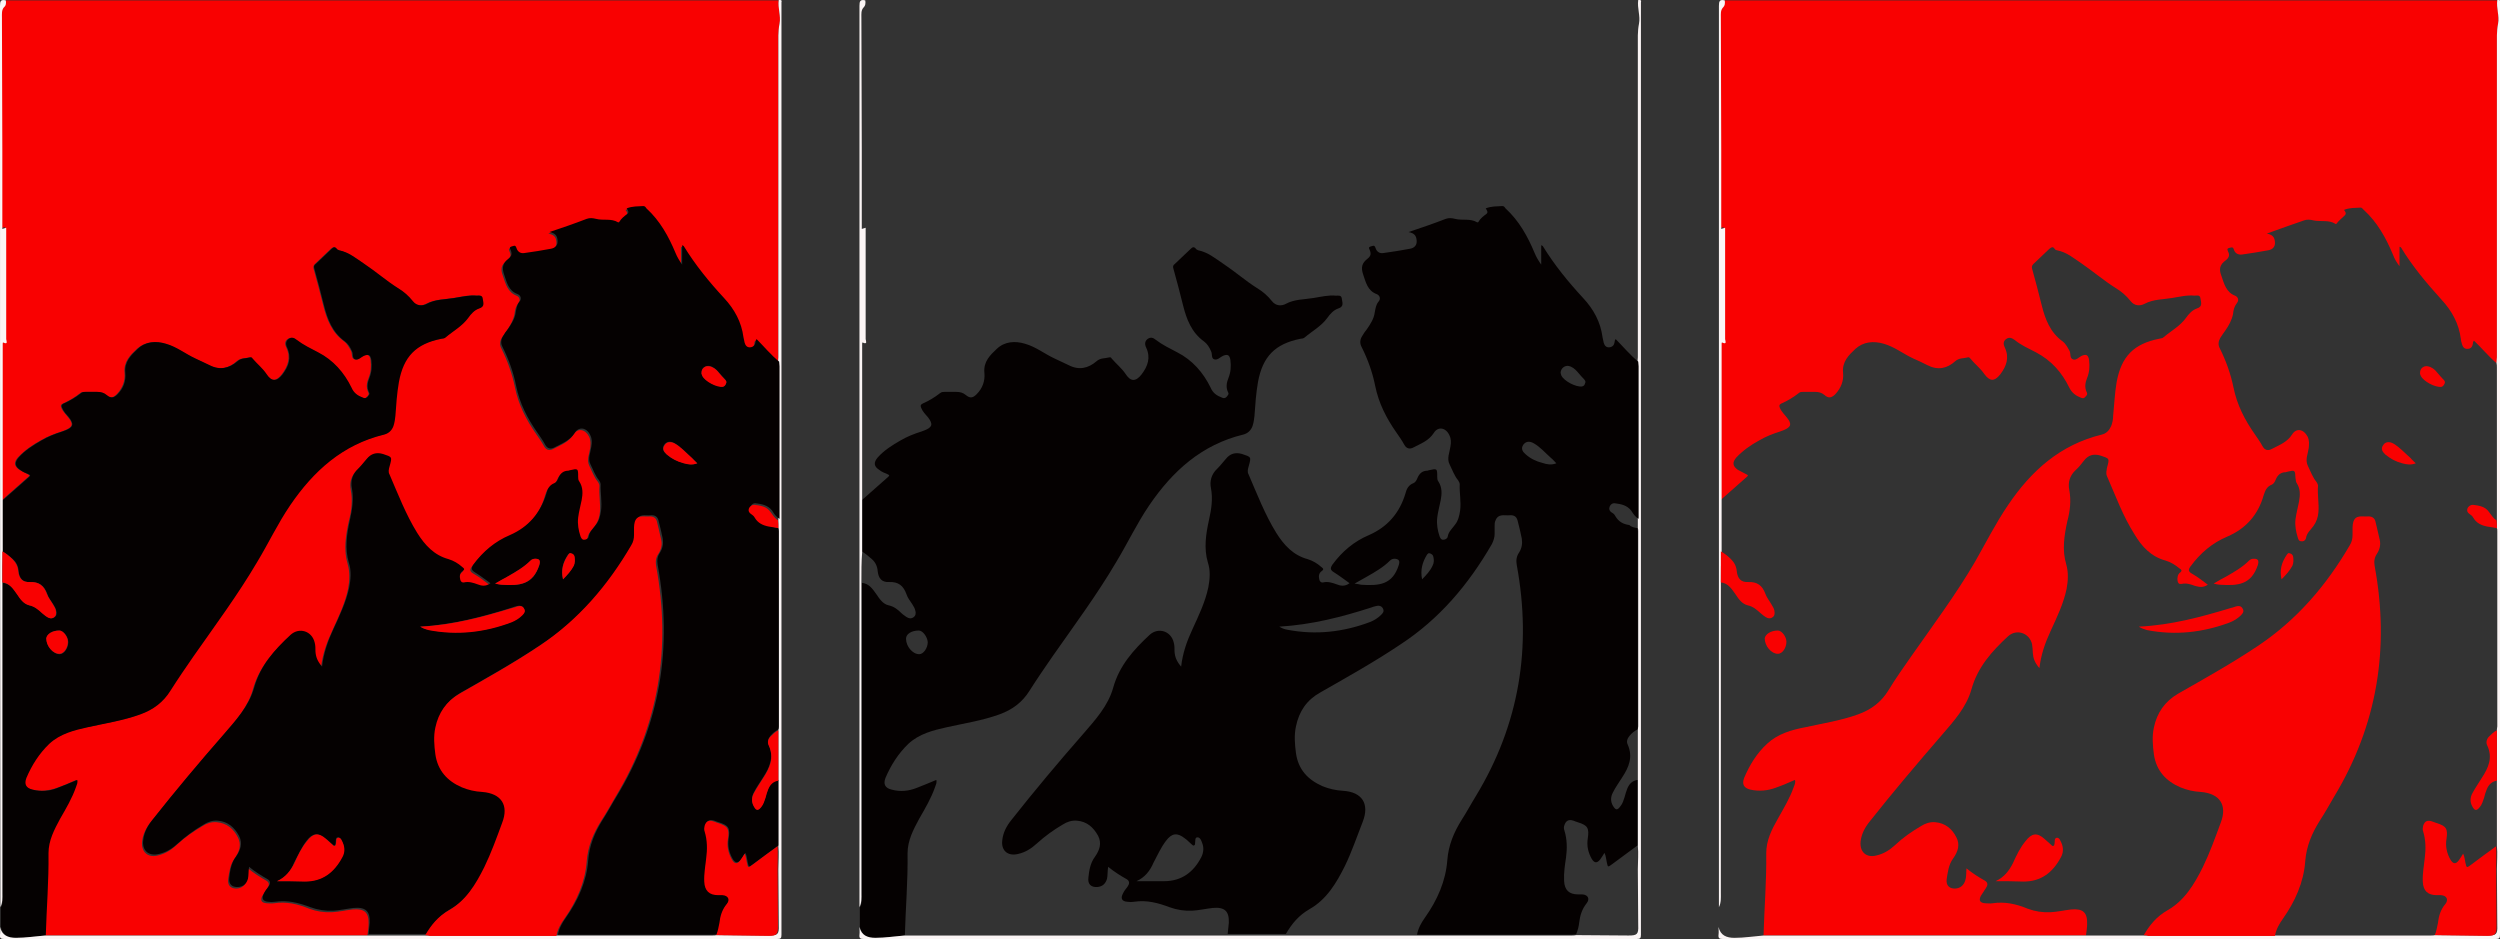 <?xml version="1.0" encoding="utf-8"?>
<!-- Generator: Adobe Illustrator 17.1.0, SVG Export Plug-In . SVG Version: 6.00 Build 0)  -->
<!DOCTYPE svg PUBLIC "-//W3C//DTD SVG 1.1//EN" "http://www.w3.org/Graphics/SVG/1.1/DTD/svg11.dtd">
<svg version="1.1" id="Layer_1" xmlns="http://www.w3.org/2000/svg" xmlns:xlink="http://www.w3.org/1999/xlink" x="0px" y="0px"
	 viewBox="0 0 644.3 242" style="enable-background:new 0 0 644.3 242;" xml:space="preserve">
<rect x="0" y="0" width="644.3" height="242" fill="#333333" stroke="none"/>
<style type="text/css">
	.st0{fill:#F90101;}
	.st1{fill:#050101;}
	.st2{fill:#FBF5F5;}
</style>
<g>
	<g>
		<path class="st0" d="M1.5,0.1c66.4,0,132.8,0,199.2,0c-0.2,2,0.6,4,0.2,6.1c-0.4,2-0.3,4.1-0.3,6.1c0,26.6,0,53.2,0,79.9
			c0,0.5,0,1-0.1,1.4c-2.1-1.8-3.8-3.9-5.8-5.8c-0.3,0.3-0.3,0.6-0.3,0.8c-0.1,0.7-0.5,1.3-1.3,1.3c-0.9,0.1-1.3-0.5-1.5-1.2
			c-0.1-0.5-0.3-0.9-0.3-1.4c-0.5-3.9-2.3-7.2-5-10.1c-3.8-4.2-7.5-8.6-10.4-13.4c0-0.1-0.2-0.1-0.4-0.2c0,1.7,0,3.4,0,5
			c-0.7-0.9-1.3-1.9-1.7-3c-1.8-4.3-4-8.3-7.5-11.5c-0.3-0.2-0.4-0.6-0.8-0.6c-1.4,0.1-2.9,0-4.3,0.6c0.3,0.4,0.7,0.9,0.2,1.4
			c-0.7,0.7-1.5,1.3-2.1,2.1c0,0.1-0.3,0.2-0.3,0.1c-1.7-1.1-3.8-0.5-5.7-0.9c-0.8-0.2-1.6-0.3-2.4,0c-3.2,1.1-6.3,2.2-9.6,3.4
			c1.5,0.3,2,0.9,2.1,2.2c0.1,1.2-0.6,1.9-1.7,2.1c-2.3,0.4-4.5,0.8-6.8,1.1c-1,0.1-1.8-0.3-2.1-1.3c-0.2-0.8-0.7-0.5-1.2-0.4
			c-0.7,0.2-0.4,0.5-0.3,0.9c0.5,0.9,0.3,1.6-0.6,2.3c-1.5,1.1-1.8,2.2-1.1,4c0.7,2,1.2,4.2,3.5,5.1c0.8,0.3,1.1,1.2,0.5,1.9
			c-0.7,0.9-0.9,1.8-1,2.8c-0.3,1.6-1.1,3-2,4.3c-0.4,0.6-0.9,1.2-1.3,1.9c-0.5,0.9-0.6,1.8-0.1,2.7c1.6,3.2,2.8,6.6,3.5,10
			c0.9,4.5,2.9,8.4,5.5,12.1c0.7,1,1.4,2,2,3.1c0.6,1.1,1.5,1.2,2.4,0.7c1.9-1,3.9-1.7,5.2-3.7c1.1-1.8,3-1.4,4,0.5
			c0.5,1,0.4,2,0.3,3c-0.2,1.5-1,3-0.2,4.6c0.7,1.4,1.2,2.9,2.2,4.1c0.2,0.3,0.4,0.7,0.4,1c-0.2,2.3,0.3,4.5,0.1,6.8
			c-0.1,1.3-0.5,2.5-1.3,3.6c-0.7,1-1.7,1.7-1.9,3.1c-0.1,0.5-0.6,0.9-1.2,0.8c-0.6,0-0.8-0.5-0.9-0.9c-0.5-1.6-0.8-3.2-0.6-4.8
			c0.2-1.5,0.6-3,0.9-4.5c0.3-1.7,0.4-3.3-0.6-4.8c-0.2-0.3-0.2-0.7-0.3-1.2c-0.1-2.2-0.1-2.2-2.2-1.7c-0.1,0-0.2,0.1-0.3,0.1
			c-1.3,0-2.1,0.7-2.6,1.9c-0.2,0.5-0.5,1.1-1,1.3c-1.3,0.5-1.7,1.5-2.1,2.7c-1.4,5-4.5,8.6-9.4,10.7c-3.8,1.6-6.9,4.2-9.4,7.6
			c-0.7,0.9-0.7,1.4,0.4,2c1.4,0.8,2.7,1.8,4,2.8c-1.2,0.8-2.2,0.6-3.3,0.3c-1.1-0.4-2.2-0.8-3.5-0.5c-0.6,0.1-0.9-0.2-1-0.8
			c-0.1-0.8,0-1.6,0.6-2.1c0.7-0.5,0.4-0.8-0.1-1.1c-1.1-0.9-2.2-1.6-3.5-2c-3.8-1-6.2-3.6-8.1-6.8c-3-4.7-4.9-10-7.1-15
			c-0.3-0.7-0.1-1.4,0-2.1c0.7-2.5,0.7-2.4-1.7-3.2c-1.8-0.5-3.1-0.1-4.2,1.3c-0.7,0.9-1.4,1.8-2.2,2.5c-1.5,1.4-2,3.2-1.6,5.1
			c0.5,2.7,0.2,5.4-0.5,8c-0.8,3.7-1.4,7.4-0.3,11.1c0.6,2.1,0.5,4.2,0.1,6.4c-0.8,3.8-2.5,7.3-4.1,10.8c-1.4,3-2.5,6.1-2.9,9.6
			c-1.2-1.4-1.6-2.5-1.7-3.9c0-0.8-0.1-1.5-0.2-2.3c-0.7-2.9-4-4-6.2-2c-4.1,3.8-7.8,7.9-9.4,13.6c-1.3,4.7-4.6,8.3-7.7,11.9
			c-6.3,7.3-12.6,14.7-18.6,22.3c-1.2,1.5-2.1,3.2-2.3,5.2c-0.2,2.6,1.5,4.1,4,3.5c1.9-0.4,3.5-1.4,4.9-2.7c2-1.9,4.3-3.5,6.7-4.9
			c1.1-0.7,2.3-1.1,3.6-1c2.6,0.2,4.4,1.7,5.5,3.9c1,1.9,0.4,3.7-0.8,5.4c-1.2,1.6-1.4,3.5-1.7,5.4c-0.2,1.6,0.7,2.5,2.3,2.4
			c1.2-0.1,2.1-0.8,2.5-2.1c0.3-0.9,0.2-1.9,0.3-3.1c1.6,1.3,3.2,2.3,4.8,3.2c0.8,0.5,0.7,1.2,0.2,1.9c-0.4,0.7-0.9,1.3-1.3,2
			c-0.6,1.2-0.2,1.8,1.2,1.9c0.6,0,1.2,0.1,1.8,0c3.2-0.5,6.2,0.2,9.1,1.4c1.9,0.7,3.8,1,5.9,0.9c1.8-0.1,3.5-0.5,5.2-0.7
			c3.1-0.3,4.3,0.7,4.2,3.8c0,1-0.2,1.9-0.3,2.9c-0.4,0-0.7,0-1.1,0c-27,0-53.9,0-80.9,0c-0.4,0-0.7,0-1.1,0
			c0.2-7.1,0.8-14.1,0.7-21.2c0-3.3,1.4-6.1,3-8.9c1.5-2.7,3.1-5.3,4.1-8.2c0.2-0.5,0.5-1.1,0.3-1.8c-1.6,0.7-3.2,1.4-4.9,2
			c-2.1,0.8-4.4,1-6.6,0.5c-1.7-0.4-2.2-1.4-1.6-3c1.4-3.3,3.2-6.3,5.9-8.8c2.8-2.6,6.3-3.6,10-4.3c4.5-1,9.1-1.7,13.5-3.3
			c3.3-1.2,5.9-3.1,7.8-6.2c1.8-3,3.9-5.9,5.9-8.8c5.6-8,11.5-15.9,16.4-24.3c2.8-4.9,5.3-9.9,8.5-14.6c6-8.9,13.5-15.6,24.2-18.2
			c1.2-0.3,1.9-1.1,2.4-2.2c0.3-0.8,0.5-1.7,0.5-2.6c0.3-2.9,0.4-5.8,0.9-8.7c1.2-6.6,4.4-9.9,11-11.2c0.3-0.1,0.8-0.1,1-0.3
			c2-1.7,4.3-2.9,5.9-5.1c0.7-1,1.6-2,2.8-2.4c1.6-0.5,1-1.7,0.9-2.6c-0.1-1-1-0.7-1.5-0.7c-2-0.2-3.9,0.3-5.8,0.6
			c-2.4,0.4-4.8,0.3-7.1,1.5c-1.1,0.6-2.6,0.6-3.6-0.7c-1.1-1.4-2.4-2.5-3.9-3.4c-3-1.9-5.7-4.2-8.6-6.2c-2.1-1.4-3.9-3-6.5-3.5
			c-0.2,0-0.5-0.2-0.6-0.4c-0.4-0.6-0.8-0.4-1.3,0c-1.4,1.3-2.7,2.6-4.1,3.9c-0.4,0.4-0.5,0.7-0.4,1.2c0.9,3.2,1.7,6.3,2.5,9.5
			c0.9,3.6,2.2,7,5.4,9.3c0.8,0.6,1.3,1.6,1.8,2.5c0.3,0.7,0,1.8,0.8,2.1c0.8,0.4,1.5-0.5,2.3-0.9c1.2-0.5,1.7-0.2,1.9,1.1
			c0.2,1.6,0.1,3.1-0.5,4.6c-0.5,1.2-0.7,2.5-0.1,3.7c0.3,0.6-0.1,0.9-0.4,1.2c-0.3,0.4-0.6,0.4-1.1,0.2c-1.3-0.5-2.3-1.2-3-2.6
			c-1.9-3.9-4.6-7-8.6-9.1c-1.9-1-3.8-1.8-5.5-3.2c-0.7-0.5-1.4-0.8-2.2-0.2c-0.8,0.6-0.7,1.4-0.3,2.2c1.2,2.6,0.4,4.8-1.2,6.9
			c-1.5,1.9-2.7,1.8-4.1-0.1c-1-1.5-2.5-2.6-3.6-4c-0.2-0.2-0.3-0.4-0.6-0.3c-1.1,0.3-2.3,0.1-3.3,1c-2.1,1.9-4.5,2.4-7.2,1
			c-1.2-0.6-2.4-1.2-3.6-1.7c-2.6-1.2-4.8-3-7.6-3.8c-2.7-0.8-5.3-0.5-7.3,1.3c-1.7,1.6-3.5,3.3-3.2,6.2c0.2,2-0.5,3.9-2,5.5
			c-1,1-1.8,1.1-2.8,0.2c-0.7-0.6-1.5-0.8-2.4-0.8c-1,0-2.1,0-3.1,0c-0.4,0-0.8,0-1.1,0.3c-1.4,1.1-2.9,2-4.5,2.7
			c-0.6,0.3-0.6,0.6-0.4,1.1c0.4,1,1.2,1.7,1.8,2.5c1.4,1.7,1.1,2.5-0.9,3.3c-0.3,0.1-0.5,0.2-0.8,0.3c-1.9,0.6-3.7,1.3-5.4,2.3
			c-2.2,1.2-4.2,2.6-5.9,4.4c-1.1,1.3-1,2.2,0.4,3.2c0.7,0.4,1.4,0.7,2.1,1.1c0.4,0.2,0.7,0.3,0.2,0.7c-2.3,2-4.6,4.1-6.9,6.1
			c0-0.2,0-0.3,0-0.5c0-13.2,0-26.3,0-39.5c0-0.2,0-0.4,0-0.6c0-0.2,0-0.4,0.2-0.3c1.3,0.6,0.7-0.6,0.7-0.9c0-9.2,0-18.3,0-27.5
			c0-0.4,0-0.7,0-1.2c-0.4,0.1-0.7,0.2-1,0.3c0-6.8,0-13.6,0-20.3c0-11.4-0.1-22.8-0.1-34.2c0-0.9-0.1-1.8,0.5-2.5
			C1.6,1.4,1.6,0.8,1.5,0.1z"/>
		<path class="st1" d="M0.6,129c2.3-2,4.6-4.1,6.9-6.1c0.5-0.4,0.2-0.5-0.2-0.7c-0.7-0.3-1.5-0.6-2.1-1.1c-1.4-0.9-1.5-1.9-0.4-3.2
			c1.7-1.9,3.8-3.2,5.9-4.4c1.7-1,3.5-1.7,5.4-2.3c0.3-0.1,0.5-0.2,0.8-0.3c2-0.8,2.2-1.6,0.9-3.3c-0.7-0.8-1.4-1.5-1.8-2.5
			c-0.2-0.5-0.2-0.8,0.4-1.1c1.6-0.7,3.1-1.6,4.5-2.7c0.4-0.3,0.7-0.3,1.1-0.3c1,0,2.1,0,3.1,0c0.9,0,1.7,0.2,2.4,0.8
			c1.1,0.9,1.8,0.8,2.8-0.2c1.5-1.5,2.2-3.4,2-5.5c-0.3-2.9,1.5-4.6,3.2-6.2c2-1.9,4.7-2.1,7.3-1.3c2.8,0.8,5,2.6,7.6,3.8
			c1.2,0.6,2.4,1.1,3.6,1.7c2.7,1.4,5.1,0.8,7.2-1c1-0.9,2.2-0.7,3.3-1c0.3-0.1,0.5,0.1,0.6,0.3c1.2,1.4,2.6,2.5,3.6,4
			c1.3,2,2.6,2,4.1,0.1c1.6-2.1,2.4-4.3,1.2-6.9c-0.4-0.8-0.4-1.6,0.3-2.2c0.8-0.6,1.5-0.4,2.2,0.2c1.7,1.3,3.6,2.2,5.5,3.2
			c3.9,2,6.7,5.2,8.6,9.1c0.6,1.4,1.6,2.1,3,2.6c0.4,0.2,0.8,0.1,1.1-0.2c0.3-0.4,0.7-0.7,0.4-1.2c-0.6-1.2-0.4-2.5,0.1-3.7
			c0.6-1.5,0.7-3,0.5-4.6c-0.2-1.3-0.7-1.6-1.9-1.1c-0.7,0.3-1.4,1.2-2.3,0.9c-0.8-0.3-0.4-1.4-0.8-2.1c-0.4-1-1-1.9-1.8-2.5
			c-3.2-2.3-4.5-5.7-5.4-9.3c-0.8-3.2-1.6-6.3-2.5-9.5c-0.2-0.6,0-0.9,0.4-1.2c1.4-1.3,2.7-2.6,4.1-3.9c0.4-0.4,0.8-0.6,1.3,0
			c0.1,0.2,0.4,0.3,0.6,0.4c2.5,0.5,4.4,2.1,6.5,3.5c3,2,5.6,4.3,8.6,6.2c1.5,0.9,2.8,2,3.9,3.4c1,1.3,2.5,1.3,3.6,0.7
			c2.2-1.2,4.7-1.1,7.1-1.5c1.9-0.3,3.9-0.8,5.8-0.6c0.5,0,1.4-0.2,1.5,0.7c0.1,1,0.7,2.1-0.9,2.6c-1.2,0.4-2.1,1.4-2.8,2.4
			c-1.6,2.2-3.9,3.4-5.9,5.1c-0.2,0.2-0.7,0.3-1,0.3c-6.6,1.3-9.8,4.6-11,11.2c-0.5,2.9-0.7,5.8-0.9,8.7c-0.1,0.9-0.2,1.7-0.5,2.6
			c-0.4,1.1-1.2,1.9-2.4,2.2c-10.7,2.6-18.2,9.4-24.2,18.2c-3.2,4.7-5.6,9.8-8.5,14.6c-5,8.5-10.8,16.3-16.4,24.3
			c-2,2.9-4,5.8-5.9,8.8c-1.9,3.1-4.5,5-7.8,6.2c-4.4,1.6-9,2.3-13.5,3.3c-3.6,0.8-7.2,1.7-10,4.3c-2.6,2.5-4.5,5.5-5.9,8.8
			c-0.6,1.6-0.1,2.6,1.6,3c2.2,0.6,4.4,0.4,6.6-0.5c1.6-0.6,3.2-1.3,4.9-2c0.2,0.7-0.1,1.2-0.3,1.8c-1,2.9-2.6,5.6-4.1,8.2
			c-1.5,2.8-3,5.6-3,8.9c0.1,7.1-0.5,14.1-0.7,21.2c-2.5,0.2-5,0.6-7.5,0.6c-2,0-3.6-0.5-4.1-2.8c0-1.7,0-3.4,0-5
			c0.6-1.1,0.5-2.4,0.5-3.6c0-26.2,0-52.5,0-78.7c0-0.5,0-1,0-1.4c1.9,0.2,2.8,1.6,3.8,3c0.8,1.2,1.7,2.5,3.1,2.8
			c1.4,0.3,2.4,1.1,3.3,2c0.4,0.4,0.9,0.7,1.3,1c0.6,0.4,1.2,0.5,1.8,0.1c0.6-0.4,0.7-1.1,0.5-1.7c-0.1-0.6-0.5-1.2-0.8-1.7
			c-0.5-0.8-1.2-1.6-1.5-2.6c-0.8-2.2-2.1-3.2-4.5-3.1c-1.8,0.1-2.7-0.9-2.9-2.8c-0.1-1.3-0.6-2.3-1.5-3.1c-0.8-0.7-1.6-1.4-2.6-2
			C0.6,137.7,0.6,133.4,0.6,129z M15.3,162.5c-1.9,0-3.3,0.9-3.3,2.1c0,2,1.7,4,3.4,4c1.1,0,2.2-1.6,2.2-3.1
			C17.6,164.1,16.3,162.5,15.3,162.5z"/>
		<path class="st2" d="M0,238.9c0.5,2.2,2.1,2.8,4.1,2.8c2.5,0,5-0.4,7.5-0.6c0.4,0,0.7,0,1.1,0c27,0,53.9,0,80.9,0
			c0.4,0,0.7,0,1.1,0c5,0,10,0,15,0c0.4,0,0.9,0,1.3,0c8,0,16,0,24.1,0c2.9,0,5.7,0,8.6,0c0.4,0,0.7,0,1.1,0c12.9,0,25.9,0,38.8,0
			c0.4,0,0.7,0,1.1-0.1c4.5,0,9,0.1,13.5,0.1c2.2,0,2.6-0.3,2.5-2.6c0-4.8-0.1-9.7-0.1-14.5c0-2,0.2-4,0-6c0-5.6,0-11.3,0-16.9
			c0-4.4,0-8.7,0-13.1c0-0.3,0.1-0.6,0.1-0.8c0-16.8,0-33.5,0-50.3c0-0.3,0-0.6-0.1-0.8c0-0.7,0-1.4,0-2.1c0-0.4,0-0.8,0-1.2
			c0-12.7,0-25.4,0-38.1c0-0.4,0-0.8-0.1-1.2c0-0.5,0.1-1,0.1-1.4c0-26.6,0-53.2,0-79.9c0-2-0.1-4.1,0.3-6.1c0.4-2-0.5-4-0.2-6.1
			c0.4,0,0.9-0.1,0.7,0.6c0,0.1,0,0.3,0,0.5c0,79.9,0,159.8,0,239.8c0,0.9-0.2,1.1-1.1,1.1c-66.4,0-132.8,0-199.2,0
			c-0.9,0-1.2-0.2-1.1-1.1C0.1,240.2,0,239.6,0,238.9z"/>
		<path class="st2" d="M0.6,150.1c0,0.5,0,1,0,1.4c0,26.2,0,52.5,0,78.7c0,1.2,0.1,2.4-0.5,3.6C0,156.4,0,79,0,1.5
			c0-1.2,0.2-1.7,1.5-1.4C1.6,0.8,1.6,1.4,1,1.9C0.4,2.6,0.5,3.6,0.5,4.5c0,11.4,0.1,22.8,0.1,34.2c0,6.8,0,13.5,0,20.3
			c0.3-0.1,0.6-0.2,1-0.3c0,0.5,0,0.8,0,1.2c0,9.2,0,18.3,0,27.5c0,0.3,0.6,1.5-0.7,0.9c-0.2-0.1-0.2,0.1-0.2,0.3c0,0.2,0,0.4,0,0.6
			c0,13.2,0,26.3,0,39.5c0,0.2,0,0.3,0,0.5c0,4.4,0,8.7,0,13.1C0.6,144.8,0.6,147.4,0.6,150.1z"/>
		<path class="st1" d="M200.6,136.1c0,0.3,0.1,0.6,0.1,0.8c0,16.8,0,33.5,0,50.3c0,0.3,0,0.6-0.1,0.8c-0.8,0.4-1.4,0.9-2,1.6
			c-0.6,0.7-0.9,1.5-0.5,2.3c1.4,3.2,0.3,5.8-1.4,8.4c-0.8,1.3-1.7,2.5-2.4,3.9c-0.6,1.1-0.7,2.3,0,3.5c0.7,1.1,1.1,1.2,1.9,0.1
			c0.6-0.7,0.8-1.5,1.1-2.4c0.2-0.7,0.4-1.5,0.7-2.2c0.5-1.2,1.3-2,2.6-2.2c0,5.6,0,11.3,0,16.9c-2.2,1.6-4.3,3.2-6.5,4.8
			c-1.2,0.9-1.1,0.8-1.4-0.5c-0.2-0.8-0.2-1.6-0.6-2.4c-0.4,0.6-0.7,1.2-1.1,1.7c-0.8,1-1.5,1-2.2-0.2c-0.9-1.6-1.3-3.3-1-5.2
			c0.4-2.7,0-3.4-2.6-4.2c-0.4-0.1-0.8-0.3-1.1-0.4c-1.2-0.4-1.9,0-2.3,1.1c-0.2,0.5-0.2,1,0,1.5c0.7,2.3,0.7,4.6,0.4,6.9
			c-0.3,2-0.6,3.9-0.5,6c0.1,2.4,1.3,3.5,3.6,3.5c0.4,0,0.7,0,1.1,0c1.5,0.1,2,1.2,1.1,2.3c-1.2,1.5-1.7,3.2-1.9,4.9
			c-0.1,1.1-0.4,2.1-0.8,3.1c-0.4,0-0.7,0.1-1.1,0.1c-12.9,0-25.9,0-38.8,0c-0.4,0-0.7,0-1.1,0c0.3-1.7,1.1-3.1,2.1-4.5
			c3.1-4.4,5.3-9.3,5.7-14.7c0.3-3.9,1.7-7.2,3.7-10.4c1.3-2,2.4-4.1,3.7-6.2c11.2-18.5,14.4-38.3,10.5-59.5
			c-0.2-1.1-0.1-2.2,0.6-3.2c0.7-1.1,0.9-2.3,0.7-3.6c-0.3-1.6-0.7-3.1-1.1-4.7c-0.3-1.1-1.1-1.4-2.1-1.3c-1.3,0.1-2.9-0.5-3.6,1.4
			c-0.2,0.4-0.2,0.9-0.2,1.4c0,0.7,0,1.4,0,2c0,0.9-0.3,1.8-0.7,2.6c-6,10.4-13.5,19.3-23.6,25.9c-6.7,4.5-13.7,8.4-20.7,12.4
			c-3.4,1.9-5.4,4.8-6.2,8.7c-0.5,2.3-0.3,4.6,0,6.9c0.6,4.2,3,6.8,6.8,8.5c1.7,0.7,3.5,1.1,5.3,1.2c5,0.3,6.9,3.4,5.1,8
			c-1.5,3.8-2.8,7.7-4.6,11.4c-2.2,4.4-4.7,8.6-9.1,11.1c-2.8,1.6-4.6,3.8-6.1,6.4c-5,0-10,0-15,0c0.1-1,0.2-1.9,0.3-2.9
			c0.1-3-1.1-4.1-4.2-3.8c-1.7,0.2-3.5,0.6-5.2,0.7c-2,0.1-4-0.2-5.9-0.9c-2.9-1.1-5.9-1.9-9.1-1.4c-0.6,0.1-1.2,0.1-1.8,0
			c-1.3-0.1-1.7-0.8-1.2-1.9c0.3-0.7,0.8-1.4,1.3-2c0.5-0.7,0.6-1.4-0.2-1.9c-1.6-0.9-3.2-1.9-4.8-3.2c-0.2,1.2-0.1,2.2-0.3,3.1
			c-0.4,1.3-1.2,2-2.5,2.1c-1.6,0.1-2.5-0.7-2.3-2.4c0.2-1.9,0.5-3.8,1.7-5.4c1.2-1.7,1.8-3.5,0.8-5.4c-1.2-2.2-2.9-3.7-5.5-3.9
			c-1.3-0.1-2.5,0.3-3.6,1c-2.4,1.4-4.6,3-6.7,4.9c-1.4,1.3-3,2.3-4.9,2.7c-2.6,0.6-4.3-0.9-4-3.5c0.2-2,1.1-3.7,2.3-5.2
			c6-7.6,12.2-15,18.6-22.3c3.1-3.6,6.4-7.2,7.7-11.9c1.6-5.7,5.3-9.8,9.4-13.6c2.2-2,5.5-1,6.2,2c0.2,0.7,0.2,1.5,0.2,2.3
			c0.1,1.4,0.5,2.5,1.7,3.9c0.4-3.5,1.5-6.6,2.9-9.6c1.6-3.5,3.3-7,4.1-10.8c0.4-2.1,0.6-4.3-0.1-6.4c-1.1-3.7-0.5-7.5,0.3-11.1
			c0.6-2.7,1-5.3,0.5-8c-0.4-1.9,0.1-3.7,1.6-5.1c0.8-0.8,1.5-1.7,2.2-2.5c1.1-1.4,2.5-1.8,4.2-1.3c2.4,0.8,2.4,0.7,1.7,3.2
			c-0.2,0.7-0.4,1.4,0,2.1c2.2,5.1,4.2,10.3,7.1,15c2,3.2,4.4,5.8,8.1,6.8c1.3,0.4,2.5,1.1,3.5,2c0.5,0.4,0.8,0.6,0.1,1.1
			c-0.7,0.5-0.8,1.3-0.6,2.1c0.1,0.5,0.4,0.9,1,0.8c1.2-0.3,2.4,0.1,3.5,0.5c1,0.4,2.1,0.6,3.3-0.3c-1.4-1-2.7-2-4-2.8
			c-1-0.6-1-1.1-0.4-2c2.5-3.4,5.6-6,9.4-7.6c4.8-2.1,7.9-5.7,9.4-10.7c0.3-1.2,0.8-2.2,2.1-2.7c0.5-0.2,0.8-0.8,1-1.3
			c0.5-1.2,1.3-1.9,2.6-1.9c0.1,0,0.2-0.1,0.3-0.1c2.2-0.5,2.2-0.5,2.2,1.7c0,0.4,0,0.8,0.3,1.2c1,1.5,0.9,3.2,0.6,4.8
			c-0.3,1.5-0.7,2.9-0.9,4.5c-0.2,1.7,0.1,3.3,0.6,4.8c0.2,0.5,0.4,0.9,0.9,0.9c0.6,0,1.1-0.3,1.2-0.8c0.2-1.3,1.2-2.1,1.9-3.1
			c0.8-1,1.1-2.3,1.3-3.6c0.3-2.3-0.2-4.5-0.1-6.8c0-0.3-0.2-0.7-0.4-1c-1-1.2-1.5-2.7-2.2-4.1c-0.8-1.5,0-3.1,0.2-4.6
			c0.2-1.1,0.2-2-0.3-3c-0.9-1.9-2.9-2.3-4-0.5c-1.3,2-3.3,2.7-5.2,3.7c-0.9,0.5-1.8,0.4-2.4-0.7c-0.6-1.1-1.3-2.1-2-3.1
			c-2.6-3.7-4.6-7.6-5.5-12.1c-0.7-3.5-1.9-6.8-3.5-10c-0.5-0.9-0.4-1.9,0.1-2.7c0.4-0.7,0.8-1.3,1.3-1.9c0.9-1.3,1.8-2.7,2-4.3
			c0.2-1,0.3-2,1-2.8c0.6-0.7,0.3-1.6-0.5-1.9c-2.4-0.9-2.8-3.1-3.5-5.1c-0.6-1.8-0.3-2.9,1.1-4c0.9-0.7,1-1.3,0.6-2.3
			c-0.2-0.4-0.4-0.7,0.3-0.9c0.5-0.1,0.9-0.5,1.2,0.4c0.3,1,1.1,1.5,2.1,1.3c2.3-0.3,4.6-0.7,6.8-1.1c1.1-0.2,1.8-0.9,1.7-2.1
			c-0.1-1.3-0.6-1.9-2.1-2.2c3.3-1.1,6.5-2.2,9.6-3.4c0.8-0.3,1.6-0.2,2.4,0c1.9,0.5,3.9-0.2,5.7,0.9c0.1,0,0.3,0,0.3-0.1
			c0.5-0.9,1.3-1.5,2.1-2.1c0.5-0.4,0.1-0.9-0.2-1.4c1.5-0.6,2.9-0.5,4.3-0.6c0.4,0,0.6,0.3,0.8,0.6c3.5,3.2,5.7,7.2,7.5,11.5
			c0.4,1,1,2,1.7,3c0-1.6,0-3.3,0-5c0.2,0.1,0.3,0.1,0.4,0.2c3,4.9,6.6,9.3,10.4,13.4c2.7,2.9,4.5,6.2,5,10.1
			c0.1,0.5,0.2,0.9,0.3,1.4c0.2,0.7,0.6,1.3,1.5,1.2c0.8-0.1,1.2-0.6,1.3-1.3c0.1-0.3,0-0.6,0.3-0.8c1.9,1.9,3.7,4.1,5.8,5.8
			c0,0.4,0.1,0.8,0.1,1.2c0,12.7,0,25.4,0,38.1c0,0.4,0,0.8,0,1.2c-0.9-0.5-1.4-1.3-1.9-2.1c-1.1-1.4-2.6-1.7-4.2-1.9
			c-0.6-0.1-1.2,0.3-1.4,1c-0.2,0.6,0.1,1.1,0.6,1.4c0.4,0.2,0.7,0.5,0.9,0.9c0.8,1.4,2,2.1,3.6,2.3
			C198.9,135.8,199.8,136,200.6,136.1z M71.4,227.1c2.4,0,4.7,0,7.1,0c4.5,0,7.6-2.3,9.6-6.2c0.6-1.2,0.7-2.5,0.2-3.7
			c-0.2-0.6-0.5-1.4-1.2-1.4c-0.7,0-0.5,0.9-0.6,1.5c0,0.2,0,0.5-0.3,0.6c-0.3,0.1-0.4-0.2-0.6-0.3c-0.6-0.5-1.1-1.1-1.7-1.5
			c-2-1.6-3.4-1.4-4.9,0.6c-1.3,1.7-2.2,3.7-3.2,5.6C75,224.4,73.6,226.1,71.4,227.1z M108.3,161.5c0.8,0.5,1.5,0.7,2.1,0.8
			c7.3,1.4,14.4,0.6,21.3-2c1-0.4,2-1,2.8-1.8c0.5-0.5,0.9-0.9,0.5-1.7c-0.4-0.7-1.1-0.8-1.8-0.6c-0.4,0.1-0.8,0.2-1.3,0.4
			C124.3,159,116.6,161,108.3,161.5z M127.6,150.4c0.8,0.1,1.2,0.2,1.7,0.3c4.7,0.3,8.1,0,9.7-5.1c0.3-1,0.1-1.5-1-1.6
			c-0.5,0-0.9,0.1-1.3,0.5c-1.7,1.7-3.8,2.9-5.9,4.1C129.9,149.2,128.9,149.7,127.6,150.4z M179.7,119.4c-0.5-0.5-0.9-1-1.4-1.4
			c-1.5-1.3-2.7-2.8-4.5-3.8c-1.1-0.6-2-0.4-2.6,0.4c-0.7,1-0.2,1.8,0.5,2.4c1.3,1.2,2.8,1.9,4.4,2.3
			C177.3,119.7,178.4,119.9,179.7,119.4z M180.8,96c0,0.2,0.1,0.5,0.2,0.8c0.7,1.4,3.7,3,5.3,2.8c0.5-0.1,0.7-0.4,0.8-0.8
			c0.2-0.4,0.1-0.6-0.2-1c-0.6-0.6-1.1-1.2-1.7-1.9c-0.7-0.8-1.4-1.4-2.4-1.6C181.7,94.2,180.8,94.9,180.8,96z M145.1,149.3
			c1.1-1.1,2.1-2.2,2.7-3.5c0.4-0.8,0.4-1.5,0.2-2.3c-0.1-0.5-0.4-0.7-0.9-0.9c-0.4-0.1-0.5,0.1-0.7,0.3
			C145.1,144.8,144.5,146.9,145.1,149.3z"/>
		<path class="st0" d="M0.6,150.1c0-2.7,0-5.3,0-8c0.9,0.5,1.8,1.2,2.6,2c0.9,0.9,1.4,1.9,1.5,3.1c0.2,1.9,1.1,2.9,2.9,2.8
			c2.4-0.1,3.7,0.9,4.5,3.1c0.3,0.9,1,1.7,1.5,2.6c0.3,0.5,0.7,1.1,0.8,1.7c0.1,0.7,0.1,1.3-0.5,1.7c-0.6,0.4-1.2,0.3-1.8-0.1
			c-0.5-0.3-0.9-0.7-1.3-1c-1-0.9-1.9-1.7-3.3-2c-1.5-0.4-2.3-1.6-3.1-2.8C3.4,151.8,2.5,150.3,0.6,150.1z"/>
		<path class="st0" d="M15.3,162.5c1,0,2.2,1.6,2.2,2.9c0,1.5-1,3.1-2.2,3.1c-1.7,0-3.4-2-3.4-4C12.1,163.4,13.5,162.5,15.3,162.5z"
			/>
		<path class="st0" d="M109.6,241c1.5-2.6,3.3-4.8,6.1-6.4c4.4-2.5,6.9-6.7,9.1-11.1c1.8-3.7,3.2-7.6,4.6-11.4
			c1.8-4.6-0.2-7.6-5.1-8c-1.9-0.1-3.6-0.5-5.3-1.2c-3.7-1.6-6.2-4.3-6.8-8.5c-0.3-2.3-0.5-4.6,0-6.9c0.8-3.8,2.8-6.7,6.2-8.7
			c7-4,14-7.9,20.7-12.4c10-6.7,17.6-15.6,23.6-25.9c0.5-0.8,0.7-1.7,0.7-2.6c0-0.7,0-1.4,0-2c0-0.5,0.1-1,0.2-1.4
			c0.6-1.9,2.3-1.3,3.6-1.4c1-0.1,1.9,0.3,2.1,1.3c0.4,1.5,0.7,3.1,1.1,4.7c0.3,1.3,0,2.5-0.7,3.6c-0.7,1-0.8,2.1-0.6,3.2
			c3.9,21.1,0.7,41-10.5,59.5c-1.2,2.1-2.4,4.2-3.7,6.2c-2,3.2-3.4,6.5-3.7,10.4c-0.4,5.4-2.6,10.3-5.7,14.7c-1,1.4-1.8,2.8-2.1,4.5
			c-2.9,0-5.7,0-8.6,0c-8,0-16,0-24.1,0C110.5,241.1,110.1,241,109.6,241z"/>
		<path class="st0" d="M184.6,241c0.4-1,0.6-2.1,0.8-3.1c0.2-1.8,0.7-3.5,1.9-4.9c0.9-1.1,0.4-2.2-1.1-2.3c-0.4,0-0.7,0-1.1,0
			c-2.3,0-3.5-1.1-3.6-3.5c-0.1-2,0.3-4,0.5-6c0.3-2.3,0.3-4.6-0.4-6.9c-0.2-0.5-0.1-1,0-1.5c0.4-1.2,1.1-1.5,2.3-1.1
			c0.4,0.1,0.7,0.3,1.1,0.4c2.6,0.8,3,1.5,2.6,4.2c-0.3,1.8,0.1,3.6,1,5.2c0.7,1.2,1.4,1.3,2.2,0.2c0.4-0.5,0.7-1.1,1.1-1.7
			c0.4,0.8,0.4,1.6,0.6,2.4c0.3,1.3,0.3,1.3,1.4,0.5c2.1-1.6,4.3-3.2,6.5-4.8c0.1,2,0,4,0,6c0,4.8,0.1,9.7,0.1,14.5
			c0,2.2-0.3,2.6-2.5,2.6C193.6,241.1,189.1,241.1,184.6,241z"/>
		<path class="st0" d="M200.6,201.2c-1.3,0.2-2.1,1-2.6,2.2c-0.3,0.7-0.5,1.4-0.7,2.2c-0.3,0.8-0.5,1.7-1.1,2.4
			c-0.8,1-1.3,1-1.9-0.1c-0.7-1.2-0.6-2.4,0-3.5c0.7-1.3,1.6-2.6,2.4-3.9c1.7-2.6,2.9-5.2,1.4-8.4c-0.4-0.8-0.1-1.7,0.5-2.3
			c0.6-0.6,1.2-1.2,2-1.6C200.6,192.4,200.6,196.8,200.6,201.2z"/>
		<path class="st0" d="M200.6,136.1c-0.8-0.1-1.6-0.3-2.5-0.4c-1.5-0.3-2.8-0.9-3.6-2.3c-0.2-0.4-0.6-0.7-0.9-0.9
			c-0.5-0.3-0.8-0.8-0.6-1.4c0.2-0.6,0.8-1,1.4-1c1.6,0.2,3.2,0.4,4.2,1.9c0.6,0.8,1.1,1.6,1.9,2.1
			C200.6,134.7,200.6,135.4,200.6,136.1z"/>
		<path class="st0" d="M71.4,227.1c2.2-1,3.5-2.7,4.5-4.7c0.9-2,1.8-3.9,3.2-5.6c1.6-2.1,3-2.3,4.9-0.6c0.6,0.5,1.1,1,1.7,1.5
			c0.2,0.2,0.3,0.4,0.6,0.3c0.3-0.1,0.2-0.4,0.3-0.6c0.1-0.6-0.1-1.4,0.6-1.5c0.7,0,0.9,0.8,1.2,1.4c0.5,1.2,0.5,2.5-0.2,3.7
			c-2.1,3.9-5.1,6.2-9.6,6.2C76.1,227.1,73.8,227.1,71.4,227.1z"/>
		<path class="st0" d="M108.3,161.5c8.4-0.4,16.1-2.5,23.7-4.8c0.4-0.1,0.8-0.2,1.3-0.4c0.7-0.2,1.4-0.2,1.8,0.6
			c0.4,0.7,0,1.2-0.5,1.7c-0.8,0.8-1.8,1.4-2.8,1.8c-6.9,2.6-14,3.4-21.3,2C109.8,162.2,109.1,162,108.3,161.5z"/>
		<path class="st0" d="M127.6,150.4c1.2-0.7,2.2-1.3,3.2-1.8c2.1-1.2,4.2-2.4,5.9-4.1c0.4-0.4,0.8-0.5,1.3-0.5c1.1,0,1.3,0.5,1,1.6
			c-1.7,5.1-5.1,5.4-9.7,5.1C128.8,150.7,128.4,150.6,127.6,150.4z"/>
		<path class="st0" d="M179.7,119.4c-1.3,0.5-2.4,0.3-3.5,0c-1.6-0.4-3.1-1.2-4.4-2.3c-0.7-0.7-1.2-1.4-0.5-2.4
			c0.5-0.8,1.5-1,2.6-0.4c1.7,1,3,2.5,4.5,3.8C178.7,118.5,179.2,118.9,179.7,119.4z"/>
		<path class="st0" d="M180.8,96c0-1.1,1-1.8,2-1.6c1,0.2,1.8,0.8,2.4,1.6c0.5,0.6,1.1,1.3,1.7,1.9c0.3,0.3,0.4,0.6,0.2,1
			c-0.2,0.4-0.4,0.7-0.8,0.8c-1.6,0.2-4.6-1.4-5.3-2.8C180.9,96.6,180.7,96.3,180.8,96z"/>
		<path class="st0" d="M145.1,149.3c-0.6-2.5,0.1-4.5,1.4-6.4c0.2-0.2,0.3-0.5,0.7-0.3c0.5,0.1,0.8,0.4,0.9,0.9
			c0.1,0.8,0.1,1.6-0.2,2.3C147.2,147.1,146.2,148.2,145.1,149.3z"/>
	</g>
	<g>
		<path class="st1" d="M222,129c2.3-2,4.6-4.1,6.9-6.1c0.5-0.4,0.2-0.5-0.2-0.7c-0.7-0.3-1.5-0.6-2.1-1.1c-1.4-0.9-1.5-1.9-0.4-3.2
			c1.7-1.9,3.8-3.2,5.9-4.4c1.7-1,3.5-1.7,5.4-2.3c0.3-0.1,0.5-0.2,0.8-0.3c2-0.8,2.2-1.6,0.9-3.3c-0.7-0.8-1.4-1.5-1.8-2.5
			c-0.2-0.5-0.2-0.8,0.4-1.1c1.6-0.7,3.1-1.6,4.5-2.7c0.4-0.3,0.7-0.3,1.1-0.3c1,0,2.1,0,3.1,0c0.9,0,1.7,0.2,2.4,0.8
			c1.1,0.9,1.8,0.8,2.8-0.2c1.5-1.5,2.2-3.4,2-5.5c-0.3-2.9,1.5-4.6,3.2-6.2c2-1.9,4.7-2.1,7.3-1.3c2.8,0.8,5,2.6,7.6,3.8
			c1.2,0.6,2.4,1.1,3.6,1.7c2.7,1.4,5.1,0.8,7.2-1c1-0.9,2.2-0.7,3.3-1c0.3-0.1,0.5,0.1,0.6,0.3c1.2,1.4,2.6,2.5,3.6,4
			c1.3,2,2.6,2,4.1,0.1c1.6-2.1,2.4-4.3,1.2-6.9c-0.4-0.8-0.4-1.6,0.3-2.2c0.8-0.6,1.5-0.4,2.2,0.2c1.7,1.3,3.6,2.2,5.5,3.2
			c3.9,2,6.7,5.2,8.6,9.1c0.6,1.4,1.6,2.1,3,2.6c0.4,0.2,0.8,0.1,1.1-0.2c0.3-0.4,0.7-0.7,0.4-1.2c-0.6-1.2-0.4-2.5,0.1-3.7
			c0.6-1.5,0.7-3,0.5-4.6c-0.2-1.3-0.7-1.6-1.9-1.1c-0.7,0.3-1.4,1.2-2.3,0.9c-0.8-0.3-0.4-1.4-0.8-2.1c-0.4-1-1-1.9-1.8-2.5
			c-3.2-2.3-4.5-5.7-5.4-9.3c-0.8-3.2-1.6-6.3-2.5-9.5c-0.2-0.6,0-0.9,0.4-1.2c1.4-1.3,2.7-2.6,4.1-3.9c0.4-0.4,0.8-0.6,1.3,0
			c0.1,0.2,0.4,0.3,0.6,0.4c2.5,0.5,4.4,2.1,6.5,3.5c3,2,5.6,4.3,8.6,6.2c1.5,0.9,2.8,2,3.9,3.4c1,1.3,2.5,1.3,3.6,0.7
			c2.2-1.2,4.7-1.1,7.1-1.5c1.9-0.3,3.9-0.8,5.8-0.6c0.5,0,1.4-0.2,1.5,0.7c0.1,1,0.7,2.1-0.9,2.6c-1.2,0.4-2.1,1.4-2.8,2.4
			c-1.6,2.2-3.9,3.4-5.9,5.1c-0.2,0.2-0.7,0.3-1,0.3c-6.6,1.3-9.8,4.6-11,11.2c-0.5,2.9-0.7,5.8-0.9,8.7c-0.1,0.9-0.2,1.7-0.5,2.6
			c-0.4,1.1-1.2,1.9-2.4,2.2c-10.7,2.6-18.2,9.4-24.2,18.2c-3.2,4.7-5.6,9.8-8.5,14.6c-5,8.5-10.8,16.3-16.4,24.3
			c-2,2.9-4,5.8-5.9,8.8c-1.9,3.1-4.5,5-7.8,6.2c-4.4,1.6-9,2.3-13.5,3.3c-3.6,0.8-7.2,1.7-10,4.3c-2.6,2.5-4.5,5.5-5.9,8.8
			c-0.6,1.6-0.1,2.6,1.6,3c2.2,0.6,4.4,0.4,6.6-0.5c1.6-0.6,3.2-1.3,4.9-2c0.2,0.7-0.1,1.2-0.3,1.8c-1,2.9-2.6,5.6-4.1,8.2
			c-1.5,2.8-3,5.6-3,8.9c0.1,7.1-0.5,14.1-0.7,21.2c-2.5,0.2-5,0.6-7.5,0.6c-2,0-3.6-0.5-4.1-2.8c0-1.7,0-3.4,0-5
			c0.6-1.1,0.5-2.4,0.5-3.6c0-26.2,0-52.5,0-78.7c0-0.5,0-1,0-1.4c1.9,0.2,2.8,1.6,3.8,3c0.8,1.2,1.7,2.5,3.1,2.8
			c1.4,0.3,2.4,1.1,3.3,2c0.4,0.4,0.9,0.7,1.3,1c0.6,0.4,1.2,0.5,1.8,0.1c0.6-0.4,0.7-1.1,0.5-1.7c-0.1-0.6-0.5-1.2-0.8-1.7
			c-0.5-0.8-1.2-1.6-1.5-2.6c-0.8-2.2-2.1-3.2-4.5-3.1c-1.8,0.1-2.7-0.9-2.9-2.8c-0.1-1.3-0.6-2.3-1.5-3.1c-0.8-0.7-1.6-1.4-2.6-2
			C222,137.7,222,133.4,222,129z M236.8,162.5c-1.9,0-3.3,0.9-3.3,2.1c0,2,1.7,4,3.4,4c1.1,0,2.2-1.6,2.2-3.1
			C239,164.1,237.8,162.5,236.8,162.5z"/>
		<path class="st2" d="M221.5,238.9c0.5,2.2,2.1,2.8,4.1,2.8c2.5,0,5-0.4,7.5-0.6c0.4,0,0.7,0,1.1,0c27,0,53.9,0,80.9,0
			c0.4,0,0.7,0,1.1,0c5,0,10,0,15,0c0.4,0,0.9,0,1.3,0c8,0,16,0,24.1,0c2.9,0,5.7,0,8.6,0c0.4,0,0.7,0,1.1,0c12.9,0,25.9,0,38.8,0
			c0.4,0,0.7,0,1.1-0.1c4.5,0,9,0.1,13.5,0.1c2.2,0,2.6-0.3,2.5-2.6c0-4.8-0.1-9.7-0.1-14.5c0-2,0.2-4,0-6c0-5.6,0-11.3,0-16.9
			c0-4.4,0-8.7,0-13.1c0-0.3,0.1-0.6,0.1-0.8c0-16.8,0-33.5,0-50.3c0-0.3,0-0.6-0.1-0.8c0-0.7,0-1.4,0-2.1c0-0.4,0-0.8,0-1.2
			c0-12.7,0-25.4,0-38.1c0-0.4,0-0.8-0.1-1.2c0-0.5,0.1-1,0.1-1.4c0-26.6,0-53.2,0-79.9c0-2-0.1-4.1,0.3-6.1c0.4-2-0.5-4-0.2-6.1
			c0.4,0,0.9-0.1,0.7,0.6c0,0.1,0,0.3,0,0.5c0,79.9,0,159.8,0,239.8c0,0.9-0.2,1.1-1.1,1.1c-66.4,0-132.8,0-199.2,0
			c-0.9,0-1.2-0.2-1.1-1.1C221.6,240.2,221.5,239.6,221.5,238.9z"/>
		<path class="st2" d="M222,150.1c0,0.5,0,1,0,1.4c0,26.2,0,52.5,0,78.7c0,1.2,0.1,2.4-0.5,3.6c0-77.4,0-154.9,0-232.3
			c0-1.2,0.2-1.7,1.5-1.4c0.1,0.7,0.1,1.3-0.5,1.9c-0.6,0.7-0.5,1.6-0.5,2.5c0,11.4,0.1,22.8,0.1,34.2c0,6.8,0,13.5,0,20.3
			c0.3-0.1,0.6-0.2,1-0.3c0,0.5,0,0.8,0,1.2c0,9.2,0,18.3,0,27.5c0,0.3,0.6,1.5-0.7,0.9c-0.2-0.1-0.2,0.1-0.2,0.3c0,0.2,0,0.4,0,0.6
			c0,13.2,0,26.3,0,39.5c0,0.2,0,0.3,0,0.5c0,4.4,0,8.7,0,13.1C222,144.8,222,147.4,222,150.1z"/>
		<path class="st1" d="M422,136.1c0,0.3,0.1,0.6,0.1,0.8c0,16.8,0,33.5,0,50.3c0,0.3,0,0.6-0.1,0.8c-0.8,0.4-1.4,0.9-2,1.6
			c-0.6,0.7-0.9,1.5-0.5,2.3c1.4,3.2,0.3,5.8-1.4,8.4c-0.8,1.3-1.7,2.5-2.4,3.9c-0.6,1.1-0.7,2.3,0,3.5c0.7,1.1,1.1,1.2,1.9,0.1
			c0.6-0.7,0.8-1.5,1.1-2.4c0.2-0.7,0.4-1.5,0.7-2.2c0.5-1.2,1.3-2,2.6-2.2c0,5.6,0,11.3,0,16.9c-2.2,1.6-4.3,3.2-6.5,4.8
			c-1.2,0.9-1.1,0.8-1.4-0.5c-0.2-0.8-0.2-1.6-0.6-2.4c-0.4,0.6-0.7,1.2-1.1,1.7c-0.8,1-1.5,1-2.2-0.2c-0.9-1.6-1.3-3.3-1-5.2
			c0.4-2.7,0-3.4-2.6-4.2c-0.4-0.1-0.8-0.3-1.1-0.4c-1.2-0.4-1.9,0-2.3,1.1c-0.2,0.5-0.2,1,0,1.5c0.7,2.3,0.7,4.6,0.4,6.9
			c-0.3,2-0.6,3.9-0.5,6c0.1,2.4,1.3,3.5,3.6,3.5c0.4,0,0.7,0,1.1,0c1.5,0.1,2,1.2,1.1,2.3c-1.2,1.5-1.7,3.2-1.9,4.9
			c-0.1,1.1-0.4,2.1-0.8,3.1c-0.4,0-0.7,0.1-1.1,0.1c-12.9,0-25.9,0-38.8,0c-0.4,0-0.7,0-1.1,0c0.3-1.7,1.1-3.1,2.1-4.5
			c3.1-4.4,5.3-9.3,5.7-14.7c0.3-3.9,1.7-7.2,3.7-10.4c1.3-2,2.4-4.1,3.7-6.2c11.2-18.5,14.4-38.3,10.5-59.5
			c-0.2-1.1-0.1-2.2,0.6-3.2c0.7-1.1,0.9-2.3,0.7-3.6c-0.3-1.6-0.7-3.1-1.1-4.7c-0.3-1.1-1.1-1.4-2.1-1.3c-1.3,0.1-2.9-0.5-3.6,1.4
			c-0.2,0.4-0.2,0.9-0.2,1.4c0,0.7,0,1.4,0,2c0,0.9-0.3,1.8-0.7,2.6c-6,10.4-13.5,19.3-23.6,25.9c-6.7,4.5-13.7,8.4-20.7,12.4
			c-3.4,1.9-5.4,4.8-6.2,8.7c-0.5,2.3-0.3,4.6,0,6.9c0.6,4.2,3,6.8,6.8,8.5c1.7,0.7,3.5,1.1,5.3,1.2c5,0.3,6.9,3.4,5.1,8
			c-1.5,3.8-2.8,7.7-4.6,11.4c-2.2,4.4-4.7,8.6-9.1,11.1c-2.8,1.6-4.6,3.8-6.1,6.4c-5,0-10,0-15,0c0.1-1,0.2-1.9,0.3-2.9
			c0.1-3-1.1-4.1-4.2-3.8c-1.7,0.2-3.5,0.6-5.2,0.7c-2,0.1-4-0.2-5.9-0.9c-2.9-1.1-5.9-1.9-9.1-1.4c-0.6,0.1-1.2,0.1-1.8,0
			c-1.3-0.1-1.7-0.8-1.2-1.9c0.3-0.7,0.8-1.4,1.3-2c0.5-0.7,0.6-1.4-0.2-1.9c-1.6-0.9-3.2-1.9-4.8-3.2c-0.2,1.2-0.1,2.2-0.3,3.1
			c-0.4,1.3-1.2,2-2.5,2.1c-1.6,0.1-2.5-0.7-2.3-2.4c0.2-1.9,0.5-3.8,1.7-5.4c1.2-1.7,1.8-3.5,0.8-5.4c-1.2-2.2-2.9-3.7-5.5-3.9
			c-1.3-0.1-2.5,0.3-3.6,1c-2.4,1.4-4.6,3-6.7,4.9c-1.4,1.3-3,2.3-4.9,2.7c-2.6,0.6-4.3-0.9-4-3.5c0.2-2,1.1-3.7,2.3-5.2
			c6-7.6,12.2-15,18.6-22.3c3.1-3.6,6.4-7.2,7.7-11.9c1.6-5.7,5.3-9.8,9.4-13.6c2.2-2,5.5-1,6.2,2c0.2,0.7,0.2,1.5,0.2,2.3
			c0.1,1.4,0.5,2.5,1.7,3.9c0.4-3.5,1.5-6.6,2.9-9.6c1.6-3.5,3.3-7,4.1-10.8c0.4-2.1,0.6-4.3-0.1-6.4c-1.1-3.7-0.5-7.5,0.3-11.1
			c0.6-2.7,1-5.3,0.5-8c-0.4-1.9,0.1-3.7,1.6-5.1c0.8-0.8,1.5-1.7,2.2-2.5c1.1-1.4,2.5-1.8,4.2-1.3c2.4,0.8,2.4,0.7,1.7,3.2
			c-0.2,0.7-0.4,1.4,0,2.1c2.2,5.1,4.2,10.3,7.1,15c2,3.2,4.4,5.8,8.1,6.8c1.3,0.4,2.5,1.1,3.5,2c0.5,0.4,0.8,0.6,0.1,1.1
			c-0.7,0.5-0.8,1.3-0.6,2.1c0.1,0.5,0.4,0.9,1,0.8c1.2-0.3,2.4,0.1,3.5,0.5c1,0.4,2.1,0.6,3.3-0.3c-1.4-1-2.7-2-4-2.8
			c-1-0.6-1-1.1-0.4-2c2.5-3.4,5.6-6,9.4-7.6c4.8-2.1,7.9-5.7,9.4-10.7c0.3-1.2,0.8-2.2,2.1-2.7c0.5-0.2,0.8-0.8,1-1.3
			c0.5-1.2,1.3-1.9,2.6-1.9c0.1,0,0.2-0.1,0.3-0.1c2.2-0.5,2.2-0.5,2.2,1.7c0,0.4,0,0.8,0.3,1.2c1,1.5,0.9,3.2,0.6,4.8
			c-0.3,1.5-0.7,2.9-0.9,4.5c-0.2,1.7,0.1,3.3,0.6,4.8c0.2,0.5,0.4,0.9,0.9,0.9c0.6,0,1.1-0.3,1.2-0.8c0.2-1.3,1.2-2.1,1.9-3.1
			c0.8-1,1.1-2.3,1.3-3.6c0.3-2.3-0.2-4.5-0.1-6.8c0-0.3-0.2-0.7-0.4-1c-1-1.2-1.5-2.7-2.2-4.1c-0.8-1.5,0-3.1,0.2-4.6
			c0.2-1.1,0.2-2-0.3-3c-0.9-1.9-2.9-2.3-4-0.5c-1.3,2-3.3,2.7-5.2,3.7c-0.9,0.5-1.8,0.4-2.4-0.7c-0.6-1.1-1.3-2.1-2-3.1
			c-2.6-3.7-4.6-7.6-5.5-12.1c-0.7-3.5-1.9-6.8-3.5-10c-0.5-0.9-0.4-1.9,0.1-2.7c0.4-0.7,0.8-1.3,1.3-1.9c0.9-1.3,1.8-2.7,2-4.3
			c0.2-1,0.3-2,1-2.8c0.6-0.7,0.3-1.6-0.5-1.9c-2.4-0.9-2.8-3.1-3.5-5.1c-0.6-1.8-0.3-2.9,1.1-4c0.9-0.7,1-1.3,0.6-2.3
			c-0.2-0.4-0.4-0.7,0.3-0.9c0.5-0.1,0.9-0.5,1.2,0.4c0.3,1,1.1,1.5,2.1,1.3c2.3-0.3,4.6-0.7,6.8-1.1c1.1-0.2,1.8-0.9,1.7-2.1
			c-0.1-1.3-0.6-1.9-2.1-2.2c3.3-1.1,6.5-2.2,9.6-3.4c0.8-0.3,1.6-0.2,2.4,0c1.9,0.5,3.9-0.2,5.7,0.9c0.1,0,0.3,0,0.3-0.1
			c0.5-0.9,1.3-1.5,2.1-2.1c0.5-0.4,0.1-0.9-0.2-1.4c1.5-0.6,2.9-0.5,4.3-0.6c0.4,0,0.6,0.3,0.8,0.6c3.5,3.2,5.7,7.2,7.5,11.5
			c0.4,1,1,2,1.7,3c0-1.6,0-3.3,0-5c0.2,0.1,0.3,0.1,0.4,0.2c3,4.9,6.6,9.3,10.4,13.4c2.7,2.9,4.5,6.2,5,10.1
			c0.1,0.5,0.2,0.9,0.3,1.4c0.2,0.7,0.6,1.3,1.5,1.2c0.8-0.1,1.2-0.6,1.3-1.3c0.1-0.3,0-0.6,0.3-0.8c1.9,1.9,3.7,4.1,5.8,5.8
			c0,0.4,0.1,0.8,0.1,1.2c0,12.7,0,25.4,0,38.1c0,0.4,0,0.8,0,1.2c-0.9-0.5-1.4-1.3-1.9-2.1c-1.1-1.4-2.6-1.7-4.2-1.9
			c-0.6-0.1-1.2,0.3-1.4,1c-0.2,0.6,0.1,1.1,0.6,1.4c0.4,0.2,0.7,0.5,0.9,0.9c0.8,1.4,2,2.1,3.6,2.3
			C420.4,135.8,421.2,136,422,136.1z M292.9,227.1c2.4,0,4.7,0,7.1,0c4.5,0,7.6-2.3,9.6-6.2c0.6-1.2,0.7-2.5,0.2-3.7
			c-0.2-0.6-0.5-1.4-1.2-1.4c-0.7,0-0.5,0.9-0.6,1.5c0,0.2,0,0.5-0.3,0.6c-0.3,0.1-0.4-0.2-0.6-0.3c-0.6-0.5-1.1-1.1-1.7-1.5
			c-2-1.6-3.4-1.4-4.9,0.6c-1.3,1.7-2.2,3.7-3.2,5.6C296.4,224.4,295.1,226.1,292.9,227.1z M329.7,161.5c0.8,0.5,1.5,0.7,2.1,0.8
			c7.3,1.4,14.4,0.6,21.3-2c1-0.4,2-1,2.8-1.8c0.5-0.5,0.9-0.9,0.5-1.7c-0.4-0.7-1.1-0.8-1.8-0.6c-0.4,0.1-0.8,0.2-1.3,0.4
			C345.8,159,338.1,161,329.7,161.5z M349.1,150.4c0.8,0.1,1.2,0.2,1.7,0.3c4.7,0.3,8.1,0,9.7-5.1c0.3-1,0.1-1.5-1-1.6
			c-0.5,0-0.9,0.1-1.3,0.5c-1.7,1.7-3.8,2.9-5.9,4.1C351.3,149.2,350.3,149.7,349.1,150.4z M401.1,119.4c-0.5-0.5-0.9-1-1.4-1.4
			c-1.5-1.3-2.7-2.8-4.5-3.8c-1.1-0.6-2-0.4-2.6,0.4c-0.7,1-0.2,1.8,0.5,2.4c1.3,1.2,2.8,1.9,4.4,2.3
			C398.7,119.7,399.8,119.9,401.1,119.4z M402.2,96c0,0.2,0.1,0.5,0.2,0.8c0.7,1.4,3.7,3,5.3,2.8c0.5-0.1,0.7-0.4,0.8-0.8
			c0.2-0.4,0.1-0.6-0.2-1c-0.6-0.6-1.1-1.2-1.7-1.9c-0.7-0.8-1.4-1.4-2.4-1.6C403.2,94.2,402.3,94.9,402.2,96z M366.5,149.3
			c1.1-1.1,2.1-2.2,2.7-3.5c0.4-0.8,0.4-1.5,0.2-2.3c-0.1-0.5-0.4-0.7-0.9-0.9c-0.4-0.1-0.5,0.1-0.7,0.3
			C366.6,144.8,366,146.9,366.5,149.3z"/>
	</g>
	<g>
		<path class="st0" d="M444.4,0.1c66.4,0,132.8,0,199.2,0c-0.2,2,0.6,4,0.2,6.1c-0.4,2-0.3,4.1-0.3,6.1c0,26.6,0,53.2,0,79.9
			c0,0.5,0,1-0.1,1.4c-2.1-1.8-3.8-3.9-5.8-5.8c-0.3,0.3-0.3,0.6-0.3,0.8c-0.1,0.7-0.5,1.3-1.3,1.3c-0.9,0.1-1.3-0.5-1.5-1.2
			c-0.1-0.5-0.3-0.9-0.3-1.4c-0.5-3.9-2.3-7.2-5-10.1c-3.8-4.2-7.5-8.6-10.4-13.4c0-0.1-0.2-0.1-0.4-0.2c0,1.7,0,3.4,0,5
			c-0.7-0.9-1.3-1.9-1.7-3c-1.8-4.3-4-8.3-7.5-11.5c-0.3-0.2-0.4-0.6-0.8-0.6c-1.4,0.1-2.9,0-4.3,0.6c0.3,0.4,0.7,0.9,0.2,1.4
			c-0.7,0.7-1.5,1.3-2.1,2.1c0,0.1-0.3,0.2-0.3,0.1c-1.7-1.1-3.8-0.5-5.7-0.9c-0.8-0.2-1.6-0.3-2.4,0c-3.2,1.1-6.3,2.2-9.6,3.4
			c1.5,0.3,2,0.9,2.1,2.2c0.1,1.2-0.6,1.9-1.7,2.1c-2.3,0.4-4.5,0.8-6.8,1.1c-1,0.1-1.8-0.3-2.1-1.3c-0.2-0.8-0.7-0.5-1.2-0.4
			c-0.7,0.2-0.4,0.5-0.3,0.9c0.5,0.9,0.3,1.6-0.6,2.3c-1.5,1.1-1.8,2.2-1.1,4c0.7,2,1.2,4.2,3.5,5.1c0.8,0.3,1.1,1.2,0.5,1.9
			c-0.7,0.9-0.9,1.8-1,2.8c-0.3,1.6-1.1,3-2,4.3c-0.4,0.6-0.9,1.2-1.3,1.9c-0.5,0.9-0.6,1.8-0.1,2.7c1.6,3.2,2.8,6.6,3.5,10
			c0.9,4.5,2.9,8.4,5.5,12.1c0.7,1,1.4,2,2,3.1c0.6,1.1,1.5,1.2,2.4,0.7c1.9-1,3.9-1.7,5.2-3.7c1.1-1.8,3-1.4,4,0.5
			c0.5,1,0.4,2,0.3,3c-0.2,1.5-1,3-0.2,4.6c0.7,1.4,1.2,2.9,2.2,4.1c0.2,0.3,0.4,0.7,0.4,1c-0.2,2.3,0.3,4.5,0.1,6.8
			c-0.1,1.3-0.5,2.5-1.3,3.6c-0.7,1-1.7,1.7-1.9,3.1c-0.1,0.5-0.6,0.9-1.2,0.8c-0.6,0-0.8-0.5-0.9-0.9c-0.5-1.6-0.8-3.2-0.6-4.8
			c0.2-1.5,0.6-3,0.9-4.5c0.3-1.7,0.4-3.3-0.6-4.8c-0.2-0.3-0.2-0.7-0.3-1.2c-0.1-2.2-0.1-2.2-2.2-1.7c-0.1,0-0.2,0.1-0.3,0.1
			c-1.3,0-2.1,0.7-2.6,1.9c-0.2,0.5-0.5,1.1-1,1.3c-1.3,0.5-1.7,1.5-2.1,2.7c-1.4,5-4.5,8.6-9.4,10.7c-3.8,1.6-6.9,4.2-9.4,7.6
			c-0.7,0.9-0.7,1.4,0.4,2c1.4,0.8,2.7,1.8,4,2.8c-1.2,0.8-2.2,0.6-3.3,0.3c-1.1-0.4-2.2-0.8-3.5-0.5c-0.6,0.1-0.9-0.2-1-0.8
			c-0.1-0.8,0-1.6,0.6-2.1c0.7-0.5,0.4-0.8-0.1-1.1c-1.1-0.9-2.2-1.6-3.5-2c-3.8-1-6.2-3.6-8.1-6.8c-3-4.7-4.9-10-7.1-15
			c-0.3-0.7-0.1-1.4,0-2.1c0.7-2.5,0.7-2.4-1.7-3.2c-1.8-0.5-3.1-0.1-4.2,1.3c-0.7,0.9-1.4,1.8-2.2,2.5c-1.5,1.4-2,3.2-1.6,5.1
			c0.5,2.7,0.2,5.4-0.5,8c-0.8,3.7-1.4,7.4-0.3,11.1c0.6,2.1,0.5,4.2,0.1,6.4c-0.8,3.8-2.5,7.3-4.1,10.8c-1.4,3-2.5,6.1-2.9,9.6
			c-1.2-1.4-1.6-2.5-1.7-3.9c0-0.8-0.1-1.5-0.2-2.3c-0.7-2.9-4-4-6.2-2c-4.1,3.8-7.8,7.9-9.4,13.6c-1.3,4.7-4.6,8.3-7.7,11.9
			c-6.3,7.3-12.6,14.7-18.6,22.3c-1.2,1.5-2.1,3.2-2.3,5.2c-0.2,2.6,1.5,4.1,4,3.5c1.9-0.4,3.5-1.4,4.9-2.7c2-1.9,4.3-3.5,6.7-4.9
			c1.1-0.7,2.3-1.1,3.6-1c2.6,0.2,4.4,1.7,5.5,3.9c1,1.9,0.4,3.7-0.8,5.4c-1.2,1.6-1.4,3.5-1.7,5.4c-0.2,1.6,0.7,2.5,2.3,2.4
			c1.2-0.1,2.1-0.8,2.5-2.1c0.3-0.9,0.2-1.9,0.3-3.1c1.6,1.3,3.2,2.3,4.8,3.2c0.8,0.5,0.7,1.2,0.2,1.9c-0.4,0.7-0.9,1.3-1.3,2
			c-0.6,1.2-0.2,1.8,1.2,1.9c0.6,0,1.2,0.1,1.8,0c3.2-0.5,6.2,0.2,9.1,1.4c1.9,0.7,3.8,1,5.9,0.9c1.8-0.1,3.5-0.5,5.2-0.7
			c3.1-0.3,4.3,0.7,4.2,3.8c0,1-0.2,1.9-0.3,2.9c-0.4,0-0.7,0-1.1,0c-27,0-53.9,0-80.9,0c-0.4,0-0.7,0-1.1,0
			c0.2-7.1,0.8-14.1,0.7-21.2c0-3.3,1.4-6.1,3-8.9c1.5-2.7,3.1-5.3,4.1-8.2c0.2-0.5,0.5-1.1,0.3-1.8c-1.6,0.7-3.2,1.4-4.9,2
			c-2.1,0.8-4.4,1-6.6,0.5c-1.7-0.4-2.2-1.4-1.6-3c1.4-3.3,3.2-6.3,5.9-8.8c2.8-2.6,6.3-3.6,10-4.3c4.5-1,9.1-1.7,13.5-3.3
			c3.3-1.2,5.9-3.1,7.8-6.2c1.8-3,3.9-5.9,5.9-8.8c5.6-8,11.5-15.9,16.4-24.3c2.8-4.9,5.3-9.9,8.5-14.6c6-8.9,13.5-15.6,24.2-18.2
			c1.2-0.3,1.9-1.1,2.4-2.2c0.3-0.8,0.5-1.7,0.5-2.6c0.3-2.9,0.4-5.8,0.9-8.7c1.2-6.6,4.4-9.9,11-11.2c0.3-0.1,0.8-0.1,1-0.3
			c2-1.7,4.3-2.9,5.9-5.1c0.7-1,1.6-2,2.8-2.4c1.6-0.5,1-1.7,0.9-2.6c-0.1-1-1-0.7-1.5-0.7c-2-0.2-3.9,0.3-5.8,0.6
			c-2.4,0.4-4.8,0.3-7.1,1.5c-1.1,0.6-2.6,0.6-3.6-0.7c-1.1-1.4-2.4-2.5-3.9-3.4c-3-1.9-5.7-4.2-8.6-6.2c-2.1-1.4-3.9-3-6.5-3.5
			c-0.2,0-0.5-0.2-0.6-0.4c-0.4-0.6-0.8-0.4-1.3,0c-1.4,1.3-2.7,2.6-4.1,3.9c-0.4,0.4-0.5,0.7-0.4,1.2c0.9,3.2,1.7,6.3,2.5,9.5
			c0.9,3.6,2.2,7,5.4,9.3c0.8,0.6,1.3,1.6,1.8,2.5c0.3,0.7,0,1.8,0.8,2.1c0.8,0.4,1.5-0.5,2.3-0.9c1.2-0.5,1.7-0.2,1.9,1.1
			c0.2,1.6,0.1,3.1-0.5,4.6c-0.5,1.2-0.7,2.5-0.1,3.7c0.3,0.6-0.1,0.9-0.4,1.2c-0.3,0.4-0.6,0.4-1.1,0.2c-1.3-0.5-2.3-1.2-3-2.6
			c-1.9-3.9-4.6-7-8.6-9.1c-1.9-1-3.8-1.8-5.5-3.2c-0.7-0.5-1.4-0.8-2.2-0.2c-0.8,0.6-0.7,1.4-0.3,2.2c1.2,2.6,0.4,4.8-1.2,6.9
			c-1.5,1.9-2.7,1.8-4.1-0.1c-1-1.5-2.5-2.6-3.6-4c-0.2-0.2-0.3-0.4-0.6-0.3c-1.1,0.3-2.3,0.1-3.3,1c-2.1,1.9-4.5,2.4-7.2,1
			c-1.2-0.6-2.4-1.2-3.6-1.7c-2.6-1.2-4.8-3-7.6-3.8c-2.7-0.8-5.3-0.5-7.3,1.3c-1.7,1.6-3.5,3.3-3.2,6.2c0.2,2-0.5,3.9-2,5.5
			c-1,1-1.8,1.1-2.8,0.2c-0.7-0.6-1.5-0.8-2.4-0.8c-1,0-2.1,0-3.1,0c-0.4,0-0.8,0-1.1,0.3c-1.4,1.1-2.9,2-4.5,2.7
			c-0.6,0.3-0.6,0.6-0.4,1.1c0.4,1,1.2,1.7,1.8,2.5c1.4,1.7,1.1,2.5-0.9,3.3c-0.3,0.1-0.5,0.2-0.8,0.3c-1.9,0.6-3.7,1.3-5.4,2.3
			c-2.2,1.2-4.2,2.6-5.9,4.4c-1.1,1.3-1,2.2,0.4,3.2c0.7,0.4,1.4,0.7,2.1,1.1c0.4,0.2,0.7,0.3,0.2,0.7c-2.3,2-4.6,4.1-6.9,6.1
			c0-0.2,0-0.3,0-0.5c0-13.2,0-26.3,0-39.5c0-0.2,0-0.4,0-0.6c0-0.2,0-0.4,0.2-0.3c1.3,0.6,0.7-0.6,0.7-0.9c0-9.2,0-18.3,0-27.5
			c0-0.4,0-0.7,0-1.2c-0.4,0.1-0.7,0.2-1,0.3c0-6.8,0-13.6,0-20.3c0-11.4-0.1-22.8-0.1-34.2c0-0.9-0.1-1.8,0.5-2.5
			C444.5,1.4,444.5,0.8,444.4,0.1z"/>
		<path class="st2" d="M442.9,238.9c0.5,2.2,2.1,2.8,4.1,2.8c2.5,0,5-0.4,7.5-0.6c0.4,0,0.7,0,1.1,0c27,0,53.9,0,80.9,0
			c0.4,0,0.7,0,1.1,0c5,0,10,0,15,0c0.4,0,0.9,0,1.3,0c8,0,16,0,24.1,0c2.9,0,5.7,0,8.6,0c0.4,0,0.7,0,1.1,0c12.9,0,25.9,0,38.8,0
			c0.4,0,0.7,0,1.1-0.1c4.5,0,9,0.1,13.5,0.1c2.2,0,2.6-0.3,2.5-2.6c0-4.8-0.1-9.7-0.1-14.5c0-2,0.2-4,0-6c0-5.6,0-11.3,0-16.9
			c0-4.4,0-8.7,0-13.1c0-0.3,0.1-0.6,0.1-0.8c0-16.8,0-33.5,0-50.3c0-0.3,0-0.6-0.1-0.8c0-0.7,0-1.4,0-2.1c0-0.4,0-0.8,0-1.2
			c0-12.7,0-25.4,0-38.1c0-0.4,0-0.8-0.1-1.2c0-0.5,0.1-1,0.1-1.4c0-26.6,0-53.2,0-79.9c0-2-0.1-4.1,0.3-6.1c0.4-2-0.5-4-0.2-6.1
			c0.4,0,0.9-0.1,0.7,0.6c0,0.1,0,0.3,0,0.5c0,79.9,0,159.8,0,239.8c0,0.9-0.2,1.1-1.1,1.1c-66.4,0-132.8,0-199.2,0
			c-0.9,0-1.2-0.2-1.1-1.1C443,240.2,442.9,239.6,442.9,238.9z"/>
		<path class="st2" d="M443.5,150.1c0,0.5,0,1,0,1.4c0,26.2,0,52.5,0,78.7c0,1.2,0.1,2.4-0.5,3.6c0-77.4,0-154.9,0-232.3
			c0-1.2,0.2-1.7,1.5-1.4c0.1,0.7,0.1,1.3-0.5,1.9c-0.6,0.7-0.5,1.6-0.5,2.5c0,11.4,0.1,22.8,0.1,34.2c0,6.8,0,13.5,0,20.3
			c0.3-0.1,0.6-0.2,1-0.3c0,0.5,0,0.8,0,1.2c0,9.2,0,18.3,0,27.5c0,0.3,0.6,1.5-0.7,0.9c-0.2-0.1-0.2,0.1-0.2,0.3c0,0.2,0,0.4,0,0.6
			c0,13.2,0,26.3,0,39.5c0,0.2,0,0.3,0,0.5c0,4.4,0,8.7,0,13.1C443.5,144.8,443.5,147.4,443.5,150.1z"/>
		<path class="st0" d="M443.5,150.1c0-2.7,0-5.3,0-8c0.9,0.5,1.8,1.2,2.6,2c0.9,0.9,1.4,1.9,1.5,3.1c0.2,1.9,1.1,2.9,2.9,2.8
			c2.4-0.1,3.7,0.9,4.5,3.1c0.3,0.9,1,1.7,1.5,2.6c0.3,0.5,0.7,1.1,0.8,1.7c0.1,0.7,0.1,1.3-0.5,1.7c-0.6,0.4-1.2,0.3-1.8-0.1
			c-0.5-0.3-0.9-0.7-1.3-1c-1-0.9-1.9-1.7-3.3-2c-1.5-0.4-2.3-1.6-3.1-2.8C446.3,151.8,445.4,150.3,443.5,150.1z"/>
		<path class="st0" d="M458.2,162.5c1,0,2.2,1.6,2.2,2.9c0,1.5-1,3.1-2.2,3.1c-1.7,0-3.4-2-3.4-4C455,163.4,456.4,162.5,458.2,162.5
			z"/>
		<path class="st0" d="M552.5,241c1.5-2.6,3.3-4.8,6.1-6.4c4.4-2.5,6.9-6.7,9.1-11.1c1.8-3.7,3.2-7.6,4.6-11.4
			c1.8-4.6-0.2-7.6-5.1-8c-1.9-0.1-3.6-0.5-5.3-1.2c-3.7-1.6-6.2-4.3-6.8-8.5c-0.3-2.3-0.5-4.6,0-6.9c0.8-3.8,2.8-6.7,6.2-8.7
			c7-4,14-7.9,20.7-12.4c10-6.7,17.6-15.6,23.6-25.9c0.5-0.8,0.7-1.7,0.7-2.6c0-0.7,0-1.4,0-2c0-0.5,0.1-1,0.2-1.4
			c0.6-1.9,2.3-1.3,3.6-1.4c1-0.1,1.9,0.3,2.1,1.3c0.4,1.5,0.7,3.1,1.1,4.7c0.3,1.3,0,2.5-0.7,3.6c-0.7,1-0.8,2.1-0.6,3.2
			c3.9,21.1,0.7,41-10.5,59.5c-1.2,2.1-2.4,4.2-3.7,6.2c-2,3.2-3.4,6.5-3.7,10.4c-0.4,5.4-2.6,10.3-5.7,14.7c-1,1.4-1.8,2.8-2.1,4.5
			c-2.9,0-5.7,0-8.6,0c-8,0-16,0-24.1,0C553.4,241.1,553,241,552.5,241z"/>
		<path class="st0" d="M627.5,241c0.4-1,0.6-2.1,0.8-3.1c0.2-1.8,0.7-3.5,1.9-4.9c0.9-1.1,0.4-2.2-1.1-2.3c-0.4,0-0.7,0-1.1,0
			c-2.3,0-3.5-1.1-3.6-3.5c-0.1-2,0.3-4,0.5-6c0.3-2.3,0.3-4.6-0.4-6.9c-0.2-0.5-0.1-1,0-1.5c0.4-1.2,1.1-1.5,2.3-1.1
			c0.4,0.1,0.7,0.3,1.1,0.4c2.6,0.8,3,1.5,2.6,4.2c-0.3,1.8,0.1,3.6,1,5.2c0.7,1.2,1.4,1.3,2.2,0.2c0.4-0.5,0.7-1.1,1.1-1.7
			c0.4,0.8,0.4,1.6,0.6,2.4c0.3,1.3,0.3,1.3,1.4,0.5c2.1-1.6,4.3-3.2,6.5-4.8c0.1,2,0,4,0,6c0,4.8,0.1,9.7,0.1,14.5
			c0,2.2-0.3,2.6-2.5,2.6C636.5,241.1,632,241.1,627.5,241z"/>
		<path class="st0" d="M643.5,201.2c-1.3,0.2-2.1,1-2.6,2.2c-0.3,0.7-0.5,1.4-0.7,2.2c-0.3,0.8-0.5,1.7-1.1,2.4
			c-0.8,1-1.3,1-1.9-0.1c-0.7-1.2-0.6-2.4,0-3.5c0.7-1.3,1.6-2.6,2.4-3.9c1.7-2.6,2.9-5.2,1.4-8.4c-0.4-0.8-0.1-1.7,0.5-2.3
			c0.6-0.6,1.2-1.2,2-1.6C643.5,192.4,643.5,196.8,643.5,201.2z"/>
		<path class="st0" d="M643.5,136.1c-0.8-0.1-1.6-0.3-2.5-0.4c-1.5-0.3-2.8-0.9-3.6-2.3c-0.2-0.4-0.6-0.7-0.9-0.9
			c-0.5-0.3-0.8-0.8-0.6-1.4c0.2-0.6,0.8-1,1.4-1c1.6,0.2,3.2,0.4,4.2,1.9c0.6,0.8,1.1,1.6,1.9,2.1
			C643.5,134.7,643.5,135.4,643.5,136.1z"/>
		<path class="st0" d="M514.3,227.1c2.2-1,3.5-2.7,4.5-4.7c0.9-2,1.8-3.9,3.2-5.6c1.6-2.1,3-2.3,4.9-0.6c0.6,0.5,1.1,1,1.7,1.5
			c0.2,0.2,0.3,0.4,0.6,0.3c0.3-0.1,0.2-0.4,0.3-0.6c0.1-0.6-0.1-1.4,0.6-1.5c0.7,0,0.9,0.8,1.2,1.4c0.5,1.2,0.5,2.5-0.2,3.7
			c-2.1,3.9-5.1,6.2-9.6,6.2C519,227.1,516.7,227.1,514.3,227.1z"/>
		<path class="st0" d="M551.2,161.5c8.4-0.4,16.1-2.5,23.7-4.8c0.4-0.1,0.8-0.2,1.3-0.4c0.7-0.2,1.4-0.2,1.8,0.6
			c0.4,0.7,0,1.2-0.5,1.7c-0.8,0.8-1.8,1.4-2.8,1.8c-6.9,2.6-14,3.4-21.3,2C552.7,162.2,552,162,551.2,161.5z"/>
		<path class="st0" d="M570.5,150.4c1.2-0.7,2.2-1.3,3.2-1.8c2.1-1.2,4.2-2.4,5.9-4.1c0.4-0.4,0.8-0.5,1.3-0.5c1.1,0,1.3,0.5,1,1.6
			c-1.7,5.1-5.1,5.4-9.7,5.1C571.7,150.7,571.3,150.6,570.5,150.4z"/>
		<path class="st0" d="M622.6,119.4c-1.3,0.5-2.4,0.3-3.5,0c-1.6-0.4-3.1-1.2-4.4-2.3c-0.7-0.7-1.2-1.4-0.5-2.4
			c0.5-0.8,1.5-1,2.6-0.4c1.7,1,3,2.5,4.5,3.8C621.6,118.5,622.1,118.9,622.6,119.4z"/>
		<path class="st0" d="M623.7,96c0-1.1,1-1.8,2-1.6c1,0.2,1.8,0.8,2.4,1.6c0.5,0.6,1.1,1.3,1.7,1.9c0.3,0.3,0.4,0.6,0.2,1
			c-0.2,0.4-0.4,0.7-0.8,0.8c-1.6,0.2-4.6-1.4-5.3-2.8C623.8,96.6,623.6,96.3,623.7,96z"/>
		<path class="st0" d="M588,149.3c-0.6-2.5,0.1-4.5,1.4-6.4c0.2-0.2,0.3-0.5,0.7-0.3c0.5,0.1,0.8,0.4,0.9,0.9
			c0.1,0.8,0.1,1.6-0.2,2.3C590.1,147.1,589.1,148.2,588,149.3z"/>
	</g>
</g>
<g>
</g>
<g>
</g>
<g>
</g>
<g>
</g>
<g>
</g>
<g>
</g>
<g>
</g>
<g>
</g>
<g>
</g>
<g>
</g>
<g>
</g>
<g>
</g>
<g>
</g>
<g>
</g>
<g>
</g>
</svg>
